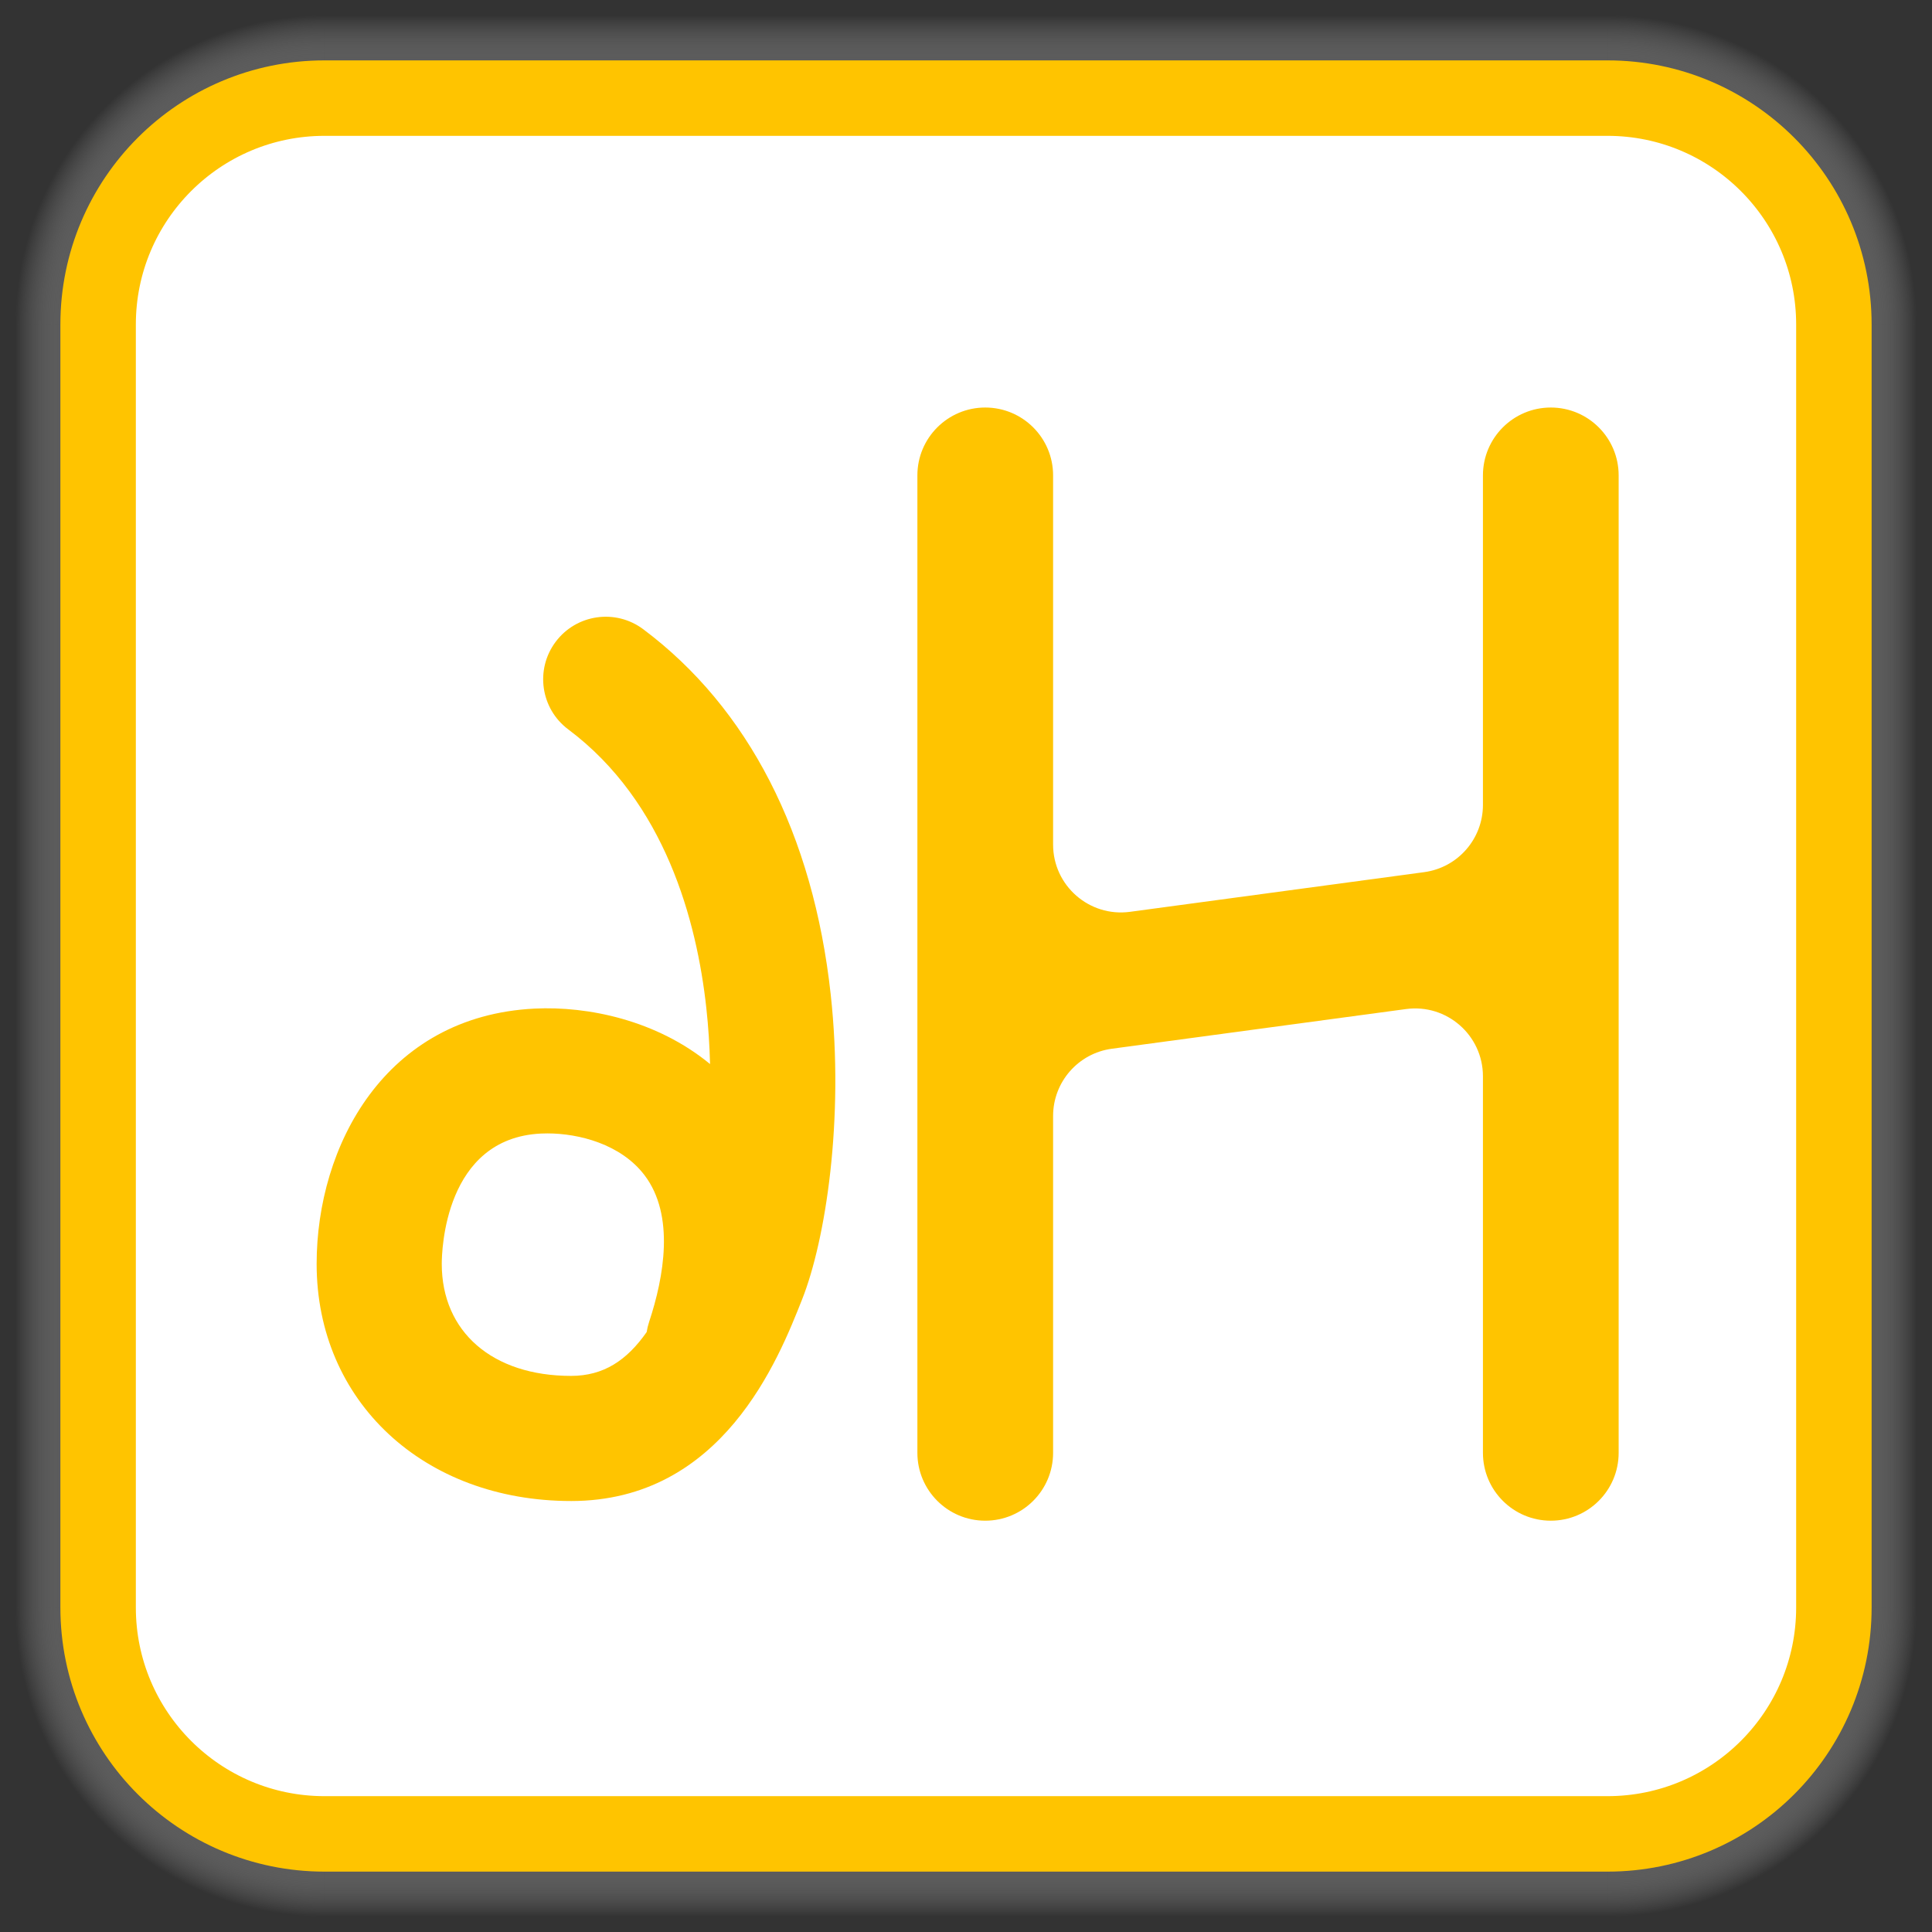 <?xml version="1.0" encoding="UTF-8" standalone="no"?>
<!DOCTYPE svg PUBLIC "-//W3C//DTD SVG 1.1//EN" "http://www.w3.org/Graphics/SVG/1.1/DTD/svg11.dtd">
<svg width="100%" height="100%" viewBox="0 0 512 512" version="1.1" xmlns="http://www.w3.org/2000/svg" xmlns:xlink="http://www.w3.org/1999/xlink" xml:space="preserve" xmlns:serif="http://www.serif.com/" style="fill-rule:evenodd;clip-rule:evenodd;stroke-miterlimit:10;">
    <rect x="0" y="0" width="512" height="512" fill="#333333" stroke="none"/>
    <rect x="4" y="86" width="82" height="340" style="fill:url(#_Linear1);"/>
    <rect x="426" y="86" width="82" height="340" style="fill:url(#_Linear2);"/>
    <path d="M86,508l0,-82l340,0l0,82l-340,0Z" style="fill:url(#_Linear3);"/>
    <path d="M86,4l0,82l340,0l0,-82l-340,0Z" style="fill:url(#_Linear4);"/>
    <path d="M508,86c0,-45.287 -36.713,-82 -82,-82l0,82l82,0Z" style="fill:url(#_Radial5);"/>
    <path d="M4,86c0,-45.287 36.713,-82 82,-82l0,82l-82,0Z" style="fill:url(#_Radial6);"/>
    <path d="M508,426c0,45.287 -36.713,82 -82,82l0,-82l82,0Z" style="fill:url(#_Radial7);"/>
    <path d="M4,426c0,45.287 36.713,82 82,82l0,-82l-82,0Z" style="fill:url(#_Radial8);"/>
    <path d="M486,426c0,33.137 -26.863,60 -60,60c-88.177,0 -251.823,0 -340,0c-33.137,0 -60,-26.863 -60,-60c0,-88.177 0,-251.823 0,-340c0,-33.137 26.863,-60 60,-60c88.177,0 251.823,0 340,0c33.137,0 60,26.863 60,60c0,88.177 0,251.823 0,340Z" style="fill:#fff;stroke:#ffc400;stroke-width:20px;"/>
    <path d="M410.977,403c-9.931,0 -17.982,-8.051 -17.982,-17.982l0,-99.787c0,-10.886 -9.597,-19.275 -20.385,-17.82l-77.95,10.514c-8.921,1.203 -15.578,8.818 -15.578,17.82l0,89.273c0,9.931 -8.051,17.982 -17.982,17.982c-9.931,0 -17.982,-8.051 -17.982,-17.982l0,-259.036c0,-9.931 8.051,-17.982 17.982,-17.982c9.931,0 17.982,8.051 17.982,17.982l0,97.841c0,10.887 9.597,19.276 20.385,17.821l77.95,-10.514c8.921,-1.203 15.578,-8.818 15.578,-17.82l0,-87.328c0,-9.931 8.051,-17.982 17.982,-17.982c9.931,0 17.982,8.051 17.982,17.982l0,259.036c0,9.931 -8.051,17.982 -17.982,17.982" style="fill:#ffc400;fill-rule:nonzero;"/>
    <path d="M145.058,300.365c-0.588,0 -1.162,0.014 -1.72,0.041c-25.529,1.248 -26.266,31.132 -26.266,34.536c0,18.032 13.449,29.684 34.264,29.684c8.601,0 14.768,-4.089 20.037,-11.615c0.139,-0.897 0.354,-1.794 0.648,-2.685c3.922,-11.854 6.893,-28.224 -1.222,-38.896c-6.252,-8.221 -17.385,-11.065 -25.741,-11.065m6.278,97.419c-39.067,0 -67.423,-26.428 -67.423,-62.841c0,-31.224 18.09,-65.714 57.806,-67.656c14.077,-0.69 32.331,3.062 46.451,14.699c-0.119,-4.812 -0.432,-9.786 -0.986,-14.853c-2.523,-23.077 -10.92,-54.621 -36.593,-73.838c-7.33,-5.487 -8.825,-15.878 -3.338,-23.208c5.487,-7.33 15.877,-8.825 23.209,-3.338c27.861,20.856 45.042,54.322 49.684,96.78c3.627,33.176 -1.371,65.115 -7.551,80.753c-6.327,16.01 -21.144,53.503 -61.259,53.503" style="fill:#ffc400;fill-rule:nonzero;"/>
    <defs>
        <linearGradient id="_Linear1" x1="0" y1="0" x2="1" y2="0" gradientUnits="userSpaceOnUse" gradientTransform="matrix(-82,9.55225e-15,-1.00421e-14,-78,86,256)"><stop offset="0" style="stop-color:#000;stop-opacity:1"/><stop offset="0.66" style="stop-color:#242424;stop-opacity:0.859"/><stop offset="0.84" style="stop-color:#878787;stop-opacity:0.471"/><stop offset="1" style="stop-color:#fff;stop-opacity:0"/></linearGradient>
        <linearGradient id="_Linear2" x1="0" y1="0" x2="1" y2="0" gradientUnits="userSpaceOnUse" gradientTransform="matrix(82,9.55225e-15,1.00421e-14,-78,426,256)"><stop offset="0" style="stop-color:#000;stop-opacity:1"/><stop offset="0.66" style="stop-color:#242424;stop-opacity:0.859"/><stop offset="0.84" style="stop-color:#878787;stop-opacity:0.471"/><stop offset="1" style="stop-color:#fff;stop-opacity:0"/></linearGradient>
        <linearGradient id="_Linear3" x1="0" y1="0" x2="1" y2="0" gradientUnits="userSpaceOnUse" gradientTransform="matrix(4.53119e-15,82,-78,5.26598e-15,256,426)"><stop offset="0" style="stop-color:#000;stop-opacity:1"/><stop offset="0.66" style="stop-color:#242424;stop-opacity:0.859"/><stop offset="0.84" style="stop-color:#878787;stop-opacity:0.471"/><stop offset="1" style="stop-color:#fff;stop-opacity:0"/></linearGradient>
        <linearGradient id="_Linear4" x1="0" y1="0" x2="1" y2="0" gradientUnits="userSpaceOnUse" gradientTransform="matrix(1.45733e-14,-82,-78,-1.48182e-14,256,86)"><stop offset="0" style="stop-color:#000;stop-opacity:1"/><stop offset="0.66" style="stop-color:#242424;stop-opacity:0.859"/><stop offset="0.84" style="stop-color:#878787;stop-opacity:0.471"/><stop offset="1" style="stop-color:#fff;stop-opacity:0"/></linearGradient>
        <radialGradient id="_Radial5" cx="0" cy="0" r="1" gradientUnits="userSpaceOnUse" gradientTransform="matrix(82,0,0,82,426,86)"><stop offset="0" style="stop-color:#000;stop-opacity:1"/><stop offset="0.66" style="stop-color:#242424;stop-opacity:0.859"/><stop offset="0.84" style="stop-color:#878787;stop-opacity:0.471"/><stop offset="1" style="stop-color:#fff;stop-opacity:0"/></radialGradient>
        <radialGradient id="_Radial6" cx="0" cy="0" r="1" gradientUnits="userSpaceOnUse" gradientTransform="matrix(82,0,0,82,86,86)"><stop offset="0" style="stop-color:#000;stop-opacity:1"/><stop offset="0.66" style="stop-color:#242424;stop-opacity:0.859"/><stop offset="0.84" style="stop-color:#878787;stop-opacity:0.471"/><stop offset="1" style="stop-color:#fff;stop-opacity:0"/></radialGradient>
        <radialGradient id="_Radial7" cx="0" cy="0" r="1" gradientUnits="userSpaceOnUse" gradientTransform="matrix(82,0,0,82,426,426)"><stop offset="0" style="stop-color:#000;stop-opacity:1"/><stop offset="0.66" style="stop-color:#242424;stop-opacity:0.859"/><stop offset="0.84" style="stop-color:#878787;stop-opacity:0.471"/><stop offset="1" style="stop-color:#fff;stop-opacity:0"/></radialGradient>
        <radialGradient id="_Radial8" cx="0" cy="0" r="1" gradientUnits="userSpaceOnUse" gradientTransform="matrix(82,0,0,82,86,426)"><stop offset="0" style="stop-color:#000;stop-opacity:1"/><stop offset="0.66" style="stop-color:#242424;stop-opacity:0.859"/><stop offset="0.84" style="stop-color:#878787;stop-opacity:0.471"/><stop offset="1" style="stop-color:#fff;stop-opacity:0"/></radialGradient>
    </defs>
</svg>
